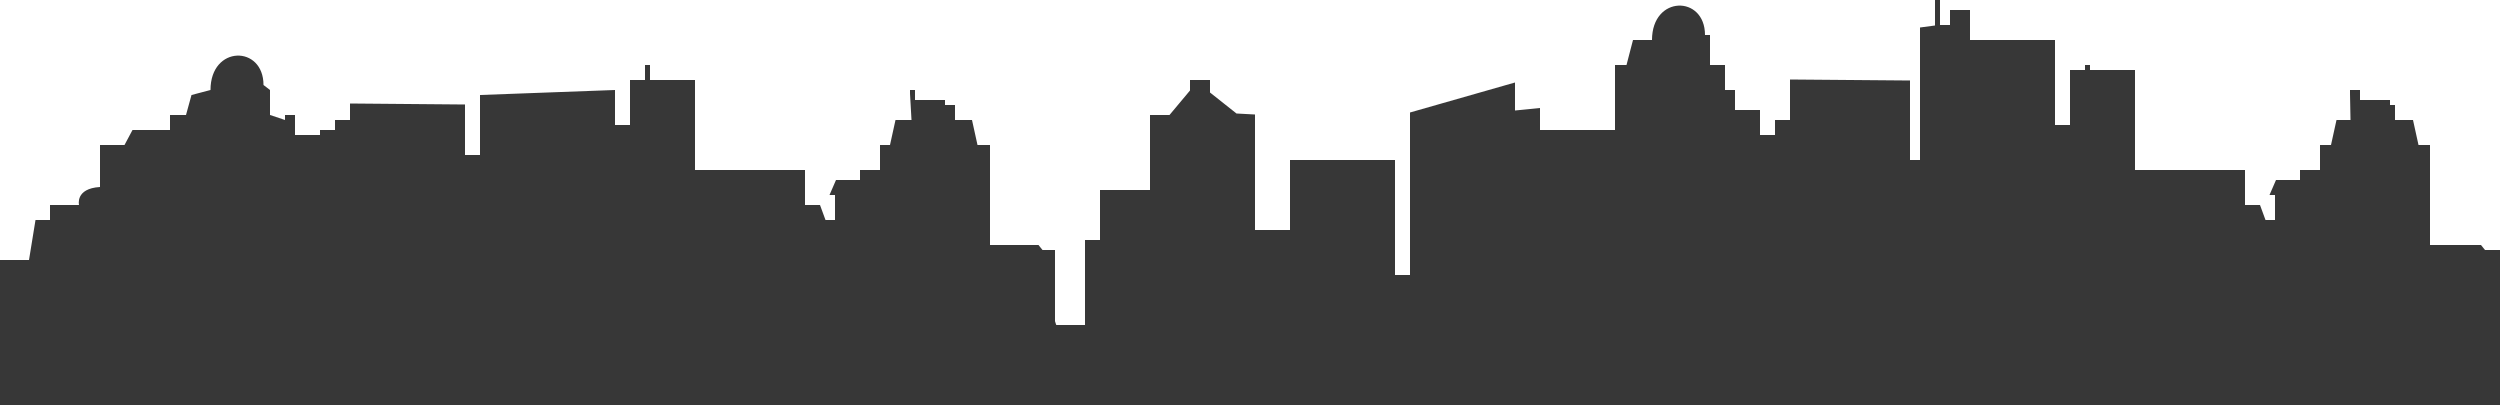 <svg xmlns="http://www.w3.org/2000/svg" viewBox="0 210 500 81" enable-background="new 0 210 500 81"><path fill="#373737" d="M308 236v-4.4l-5 .5v-5.6l-21 6v32.5h-3v-23h-21v14h-7v-23.1l-3.7-.2-5.3-4.2v-2.5h-4v2.1l-4.1 4.9h-3.9v15h-10v10h-3v22.1c-5 .8-6.6-8.1-6.6-8.1-.5 6.5-5.1 11-5.1 11h-8l-9.6 8h128.5l1.6-55h-10 .2zM500 276.5v-16.5h-3l-.8-1h-10.2v-20h-2.3l-1.1-5h-3.6v-3h-1v-1h-6v-2h-2v.7l.1 5.3h-2.8l-1.1 5h-2.2v5h-4v2h-4.8l-1.3 3h1.1v5h-1.9l-1.1-3h-3v-7h-22v-20h-9v-1h-1v1h-3v11h-3v-17h-17v-6h-4v3h-2v-5h-1v5.1l-3 .4v26.5h-2v-15.9l-24-.2v8.1h-3v3h-3v-5h-5v-4h-2v-5h-3v-6h-1c0-8-10.6-8-10.6 1h-3.8l-1.3 5h-2.3v13h-8.4l-1.6 3h-5v8.4c-5 .3-4.1 3.6-4.1 3.6h-5.9v3h-2.8l-1.3 8h-5.9v26.5l211.9-.2.1-11.8zM96 229v12h-3v-10.1l-23-.2v3.3h-3v2h-3v1h-5v-4h-2v1l-3-1v-5l-1.3-1c0-8-10.6-8-10.6 1l-3.8 1-1.1 4h-3.2v3h-7.5l-1.6 3h-4.9v8.4c-5 .3-4.2 3.6-4.2 3.6h-5.8v3h-2.9l-1.3 8h-5.8v27h230v-2h-1.2l-1.9-4h-.8l-1.3-1h-2.8l-1.7-2h-1.6l-1.1-2h-1.6l-1.3-1h-3.7v-17h-2.5l-.8-1h-9.7v-20h-2.5l-1.1-5h-3.4v-3h-2v-1h-6v-2h-1v.7l.3 5.3h-3.2l-1.1 5h-2v5h-4v2h-4.8l-1.3 3h1.1v5h-1.9l-1.1-3h-3v-7h-22v-18h-9v-3h-1v3h-3v9h-3v-7"/><path fill="#373737" d="M0 275h500v7h-500zM0 279h500v12h-500zM123 218.5M123 224.5M96 240.5M96 218.5"/></svg>
